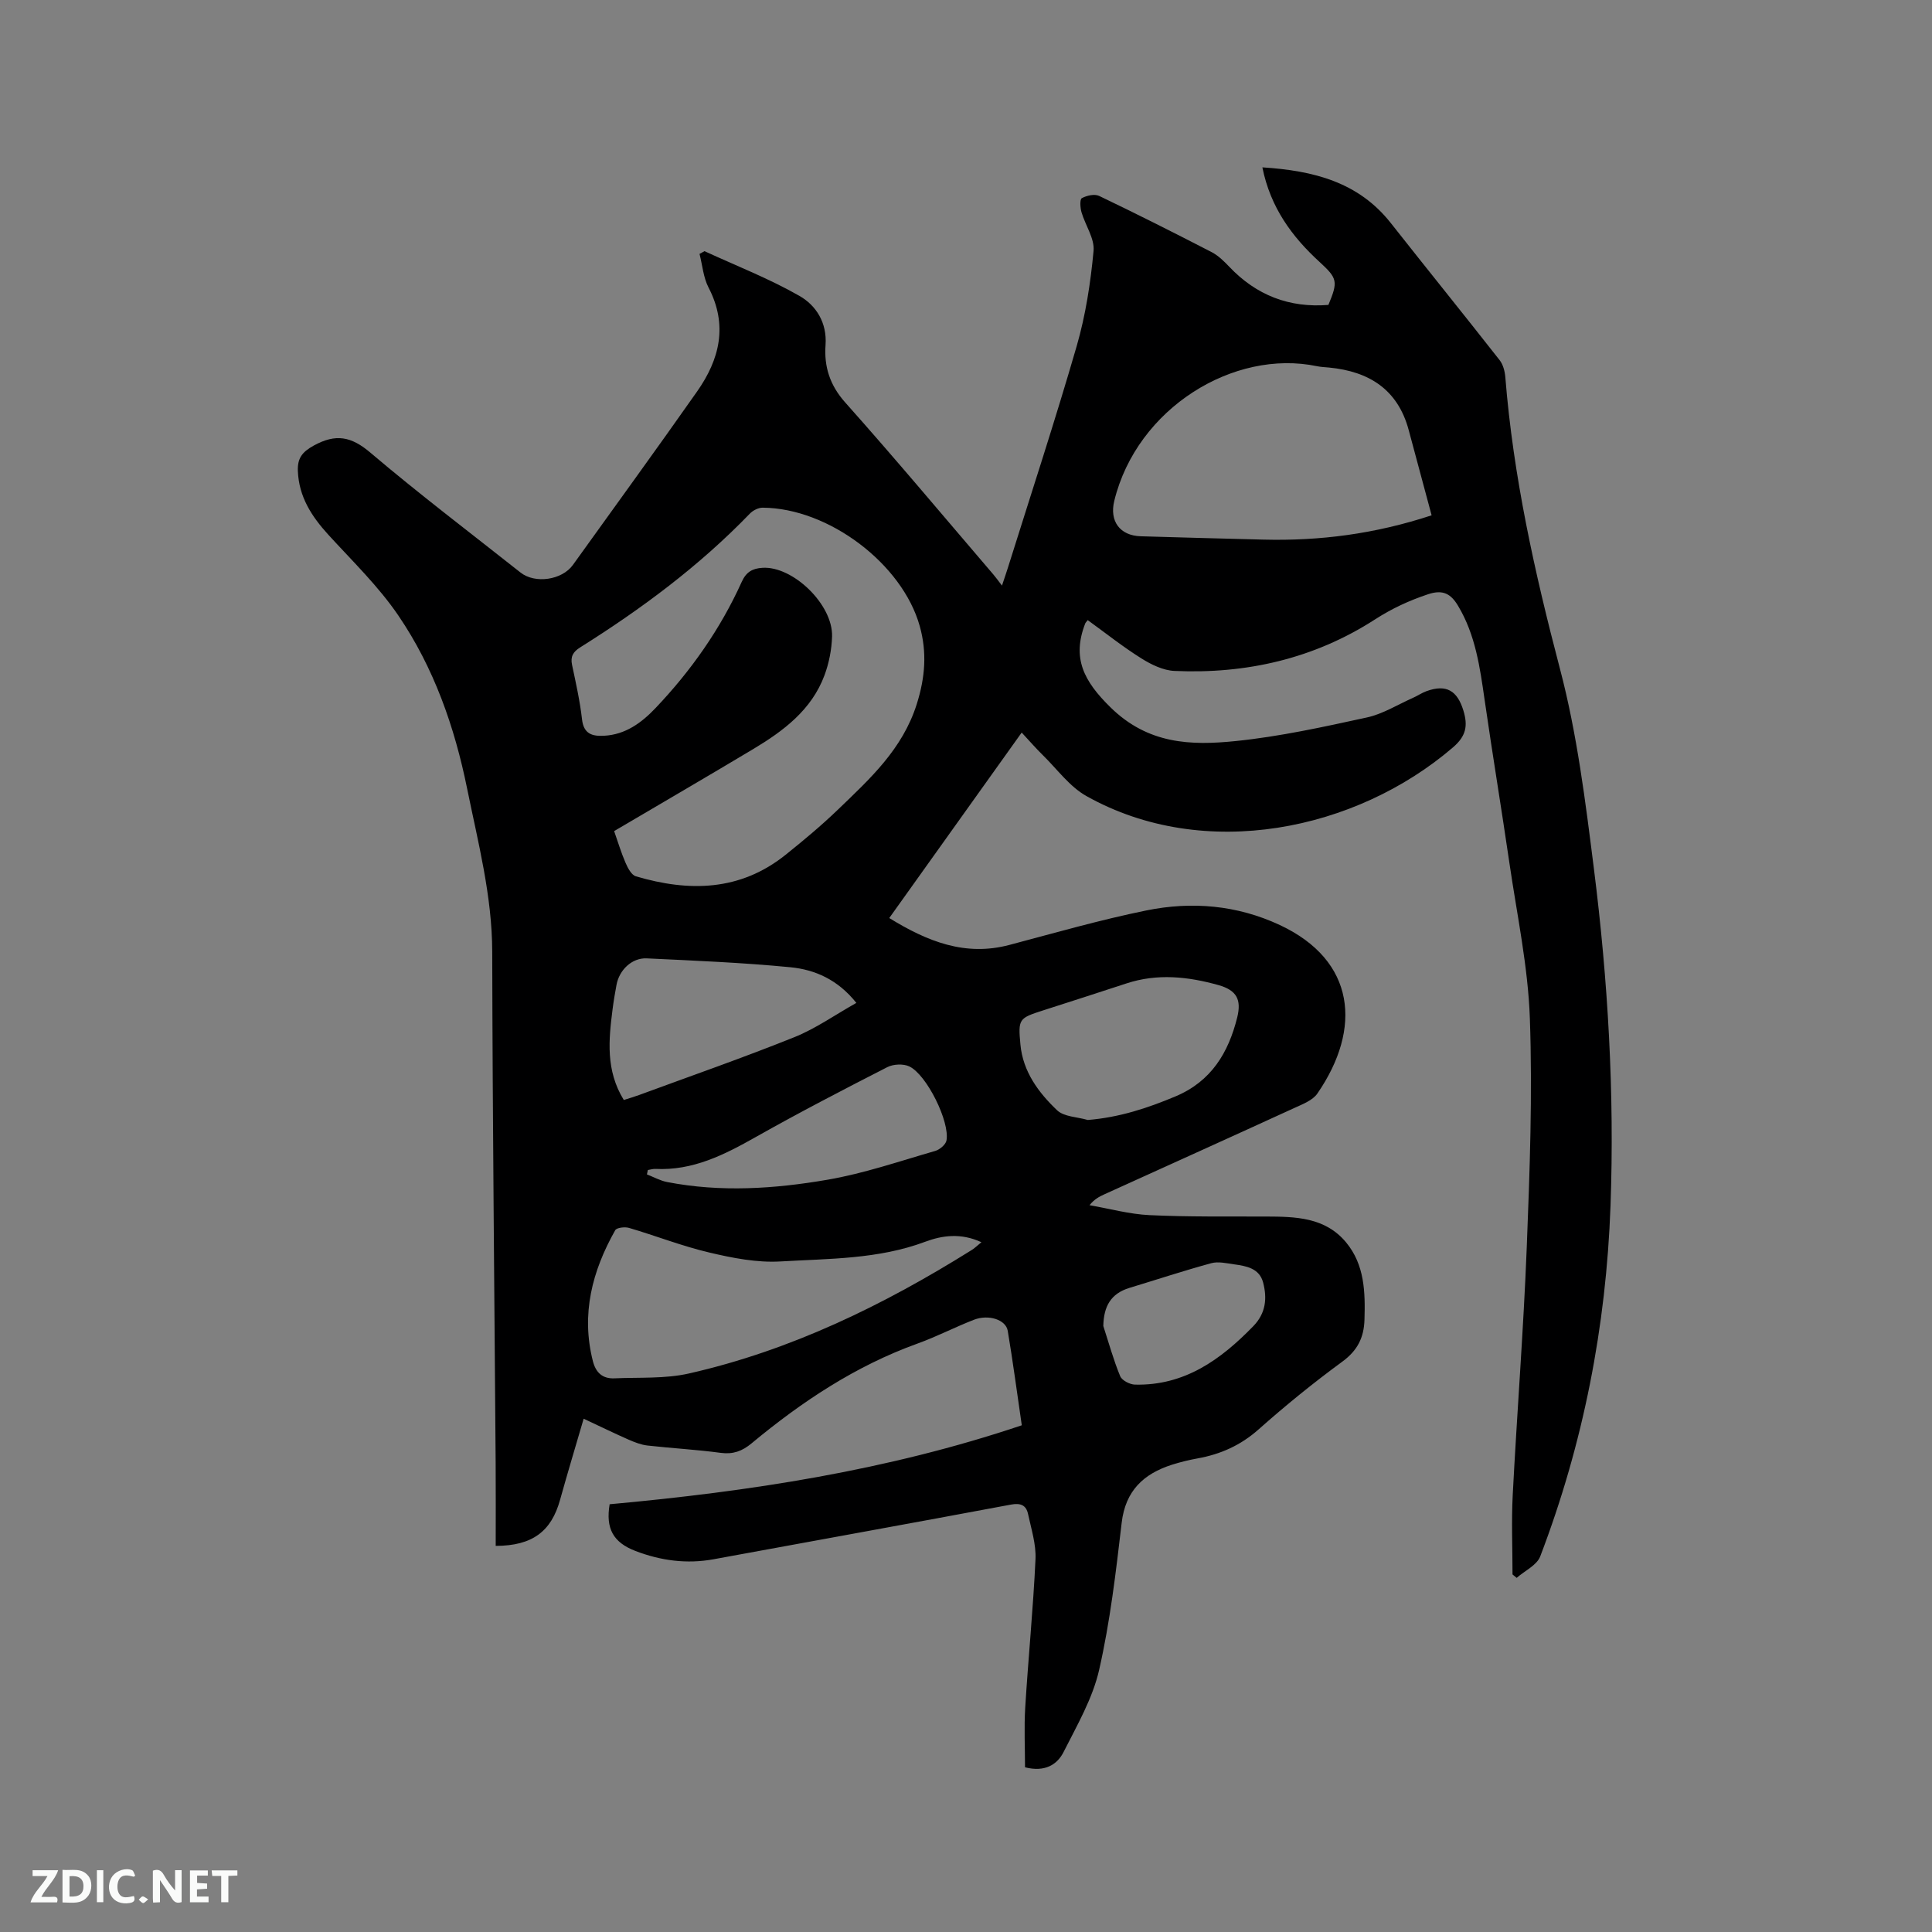 <svg enable-background="new 0 0 400 400" viewBox="0 0 400 400" xmlns="http://www.w3.org/2000/svg"><rect x="0" y="0" width="400" height="400" fill="#808080" stroke="none"/><path d="m261.36 34.65c10.62.68 19.9 3.04 26.6 11.54 7.47 9.48 15.07 18.87 22.52 28.37.72.92 1.08 2.31 1.18 3.51 1.64 20.56 6.09 40.53 11.33 60.47 3.54 13.46 5.26 27.45 7.01 41.31 2.92 23.16 4.28 46.45 3.44 69.81-.9 24.97-5.63 49.21-14.55 72.57-.7 1.84-3.21 2.98-4.88 4.45-.29-.23-.57-.47-.86-.71 0-5.46-.24-10.94.04-16.39.89-17.14 2.24-34.26 2.91-51.4.62-15.78 1.2-31.6.64-47.36-.38-10.72-2.66-21.39-4.22-32.06-1.65-11.31-3.52-22.58-5.15-33.89-.97-6.73-1.89-13.42-5.48-19.42-1.49-2.5-3.12-3.45-6.22-2.42-3.94 1.31-7.5 2.96-11.03 5.24-12.57 8.1-26.6 11.3-41.46 10.64-2.35-.1-4.85-1.32-6.91-2.62-3.83-2.4-7.39-5.24-11.07-7.9-.3.4-.46.53-.52.7-2.78 7.18-.29 11.94 5.25 17.37 7.77 7.62 16.62 7.92 25.88 6.97 9.13-.93 18.17-2.92 27.16-4.88 3.32-.72 6.38-2.65 9.55-4.06.97-.43 1.86-1.05 2.84-1.4 4.11-1.48 6.36-.09 7.62 4.02.97 3.17.55 5.3-2.15 7.62-20.05 17.23-51.46 23.79-75.89 10.09-3.47-1.94-6.03-5.52-8.96-8.4-1.49-1.46-2.87-3.05-4.45-4.75-9.2 12.88-18.23 25.53-27.42 38.4 7.9 4.86 15.73 8 24.9 5.56 9.41-2.49 18.79-5.19 28.32-7.13 9.41-1.92 18.79-1.12 27.65 3.02 15.68 7.33 17.05 21.41 7.77 34.88-.98 1.43-3.07 2.21-4.78 3-13.09 6-26.21 11.92-39.32 17.87-1.04.47-2.05.99-3.08 2.25 4.13.72 8.25 1.86 12.41 2.06 8.03.38 16.08.26 24.12.29 6.12.02 12.27.13 16.6 5.36 3.84 4.64 3.97 10.29 3.8 15.99-.11 3.73-1.45 6.4-4.61 8.71-5.98 4.38-11.76 9.08-17.3 14-3.72 3.31-7.88 5.16-12.66 6.02-1.77.32-3.53.75-5.24 1.29-5.91 1.88-9.68 5.38-10.46 12.04-1.19 10.19-2.39 20.45-4.66 30.43-1.35 5.94-4.58 11.5-7.37 17.03-1.33 2.63-3.88 4.2-7.98 3.16 0-4-.21-8.19.04-12.35.63-10.25 1.65-20.49 2.13-30.75.14-3.08-.88-6.24-1.54-9.33-.39-1.82-1.51-2.34-3.54-1.96-20.5 3.84-41.02 7.54-61.53 11.31-5.59 1.03-10.97.3-16.22-1.71-4.63-1.78-6.18-4.66-5.34-9.67 28.91-2.64 57.46-6.97 85.33-16.35-1-6.83-1.84-13.22-2.91-19.57-.39-2.29-3.95-3.45-6.99-2.28-3.94 1.53-7.72 3.5-11.69 4.93-12.84 4.63-23.98 12.04-34.38 20.68-1.92 1.59-3.8 2.29-6.35 1.95-5.04-.68-10.13-.95-15.18-1.52-1.33-.15-2.66-.68-3.91-1.22-2.9-1.28-5.75-2.67-9.3-4.33-1.68 5.75-3.34 11.25-4.88 16.78-1.81 6.54-5.71 9.53-13.33 9.55 0-5.69.03-11.38-.01-17.07-.25-35.31-.64-70.62-.71-105.92-.02-11.59-2.93-22.63-5.2-33.82-2.6-12.79-6.88-25-14.22-35.79-4.13-6.08-9.54-11.3-14.53-16.77-3.45-3.79-6.07-7.82-6.29-13.15-.11-2.66.87-3.96 3.31-5.3 4.54-2.49 7.74-1.9 11.72 1.49 10.1 8.57 20.67 16.58 31.06 24.8 3.02 2.39 8.59 1.57 10.85-1.56 8.59-11.97 17.26-23.88 25.73-35.94 4.66-6.64 6.4-13.71 2.36-21.49-1.08-2.08-1.27-4.63-1.87-6.97.34-.19.68-.38 1.03-.57 6.59 3.04 13.4 5.68 19.67 9.27 3.42 1.96 5.72 5.52 5.39 10.16-.32 4.43.86 8.28 4.05 11.87 10.44 11.71 20.51 23.75 30.72 35.67.47.55.9 1.15 1.76 2.27.57-1.73.94-2.78 1.27-3.84 4.78-15.25 9.77-30.44 14.21-45.79 1.84-6.37 2.86-13.05 3.48-19.66.24-2.57-1.71-5.31-2.5-8.02-.27-.93-.37-2.66.07-2.9 1-.55 2.63-.92 3.58-.47 7.83 3.75 15.59 7.66 23.3 11.64 1.37.71 2.55 1.88 3.63 3.01 5.61 5.92 12.44 8.57 20.54 7.92 2.04-4.88 1.86-5.5-1.81-8.88-5.71-5.22-10.18-11.26-11.86-19.6zm-134.21 137.42c.78 2.21 1.44 4.44 2.36 6.56.46 1.07 1.22 2.53 2.14 2.8 10.99 3.25 21.59 3.1 31.02-4.47 3.72-2.98 7.4-6.05 10.83-9.35 6.61-6.37 13.36-12.49 16.31-21.85 1.75-5.55 2.13-10.72.61-16.14-3.61-12.9-18.87-24.42-32.51-24.51-.9-.01-2.03.57-2.67 1.24-10.46 10.83-22.43 19.72-35.13 27.69-1.46.92-2.04 1.9-1.67 3.63.79 3.73 1.63 7.47 2.06 11.25.34 3.05 2.13 3.54 4.56 3.41 4.44-.23 7.78-2.7 10.66-5.73 7.35-7.73 13.44-16.38 17.84-26.12.95-2.11 2.26-2.79 4.3-2.92 6.29-.4 14.6 7.59 14.41 14.21-.08 2.7-.63 5.51-1.57 8.04-2.66 7.16-8.46 11.5-14.71 15.25-9.46 5.66-18.97 11.2-28.84 17.01zm169.25-65.38c-1.62-6.04-3.18-11.84-4.74-17.64-2.26-8.42-8.21-12.15-16.46-12.95-.84-.08-1.7-.11-2.52-.28-17.23-3.61-37.28 8.67-41.98 27.87-1.03 4.2 1.14 7.21 5.49 7.34 8.47.25 16.93.48 25.4.69 11.61.29 22.99-1.14 34.81-5.03zm-93.21 150.5c-4.24-1.97-8.13-1.41-11.63-.1-9.73 3.64-19.93 3.49-30 4.08-4.85.28-9.89-.71-14.67-1.84-5.64-1.32-11.09-3.47-16.67-5.11-.86-.25-2.54-.06-2.85.49-4.77 8.45-7.1 17.37-4.62 27.1.61 2.41 2.04 3.67 4.46 3.56 5.16-.23 10.48.12 15.45-1.01 21.06-4.78 40.21-14.11 58.43-25.5.62-.36 1.13-.88 2.1-1.67zm22.02-25.31c6.52-.53 12.38-2.45 18.2-4.9 7.37-3.11 10.92-9.02 12.74-16.32.92-3.72-.12-5.65-3.89-6.71-6.28-1.76-12.65-2.45-19.05-.34-5.73 1.89-11.47 3.72-17.21 5.57-5.08 1.63-5.23 1.76-4.73 7.11.53 5.6 3.74 9.91 7.58 13.57 1.44 1.38 4.2 1.38 6.36 2.02zm-96.06-4.14c1.19-.38 2.2-.67 3.17-1.03 10.72-3.95 21.53-7.71 32.13-11.97 4.42-1.77 8.41-4.61 12.85-7.1-3.84-4.82-8.56-6.88-13.63-7.38-9.89-.96-19.84-1.37-29.78-1.84-3.06-.14-5.69 2.41-6.25 5.49-.31 1.67-.6 3.34-.81 5.02-.81 6.34-1.46 12.67 2.32 18.81zm4.98 14.5c-.06.3-.13.61-.19.91 1.4.54 2.75 1.3 4.19 1.58 11.09 2.15 22.23 1.41 33.2-.48 7.55-1.3 14.9-3.83 22.29-5.96.94-.27 2.18-1.31 2.34-2.17.71-3.88-4.08-13.59-7.68-15.32-1.24-.6-3.32-.5-4.57.14-9.15 4.68-18.27 9.41-27.22 14.46-6.53 3.69-13.05 7-20.82 6.61-.5-.02-1.02.15-1.54.23zm94.3 32.3c1.13 3.48 2.1 7.01 3.49 10.38.36.88 2 1.73 3.08 1.75 10.24.24 17.73-5.15 24.48-12.1 2.62-2.69 2.89-5.8 2.03-9.06-.78-2.94-3.5-3.4-6.04-3.75-1.55-.22-3.25-.62-4.69-.23-5.68 1.55-11.29 3.4-16.93 5.11-3.87 1.18-5.34 3.81-5.42 7.9z" fill="#000001"/><g fill="#fafbfa"><path d="m37.59 393.81c-.92.31-1.52.05-2-.78-.7-1.2-1.52-2.34-2.47-3.78v4.59c-.55.03-.95.05-1.41.07-.03-.37-.06-.64-.06-.91 0-1.91 0-3.81 0-5.7 1.13-.41 1.77-.03 2.29.91.62 1.11 1.38 2.14 2.31 3.19v-4.2h1.35v6.61z"/><path d="m12.94 393.88v-6.75c1.9.19 3.93-.54 5.37 1.29.8 1.01.78 2.88.03 3.97-1.37 1.97-3.4 1.51-5.4 1.49m1.45-1.22c2.04.12 2.92-.58 2.89-2.21-.03-1.51-.98-2.19-2.89-2z"/><path d="m11.81 393.87h-5.49c.68-2.18 2.47-3.48 3.51-5.45h-3.08v-1.21h5.29c-.71 2.13-2.44 3.48-3.47 5.51.86 0 1.63.04 2.39-.01.79-.05 1.14.21.85 1.16"/><path d="m39.33 393.86v-6.61h3.7v1.07h-2.22v1.52c.68.04 1.34.09 2.07.13v1.07c-.72.05-1.38.09-2.1.14v1.48h2.4v1.19h-3.85z"/><path d="m27.71 388.56c-1.15-.3-2.46-.61-3.1.64-.37.73-.41 1.93-.06 2.67.63 1.35 1.99.93 3.17.68.35.94-.01 1.32-.93 1.46-1.62.25-3.05-.27-3.76-1.48-.73-1.24-.6-3.03.31-4.17.88-1.11 2.71-1.7 4-1.16.32.13.44.74.65 1.12-.1.08-.19.16-.28.24"/><path d="m49.15 387.24v1.07c-.59.02-1.17.05-1.87.08v5.44h-1.48v-5.44h-1.85c-.05-.4-.08-.73-.13-1.15z"/><path d="m20.06 387.21h1.33v6.62h-1.33z"/><path d="m30.68 393.25c-.49.38-.8.79-1.05.76-.32-.05-.6-.45-.9-.7.26-.24.51-.64.8-.67.29-.04.62.3 1.15.61"/></g></svg>